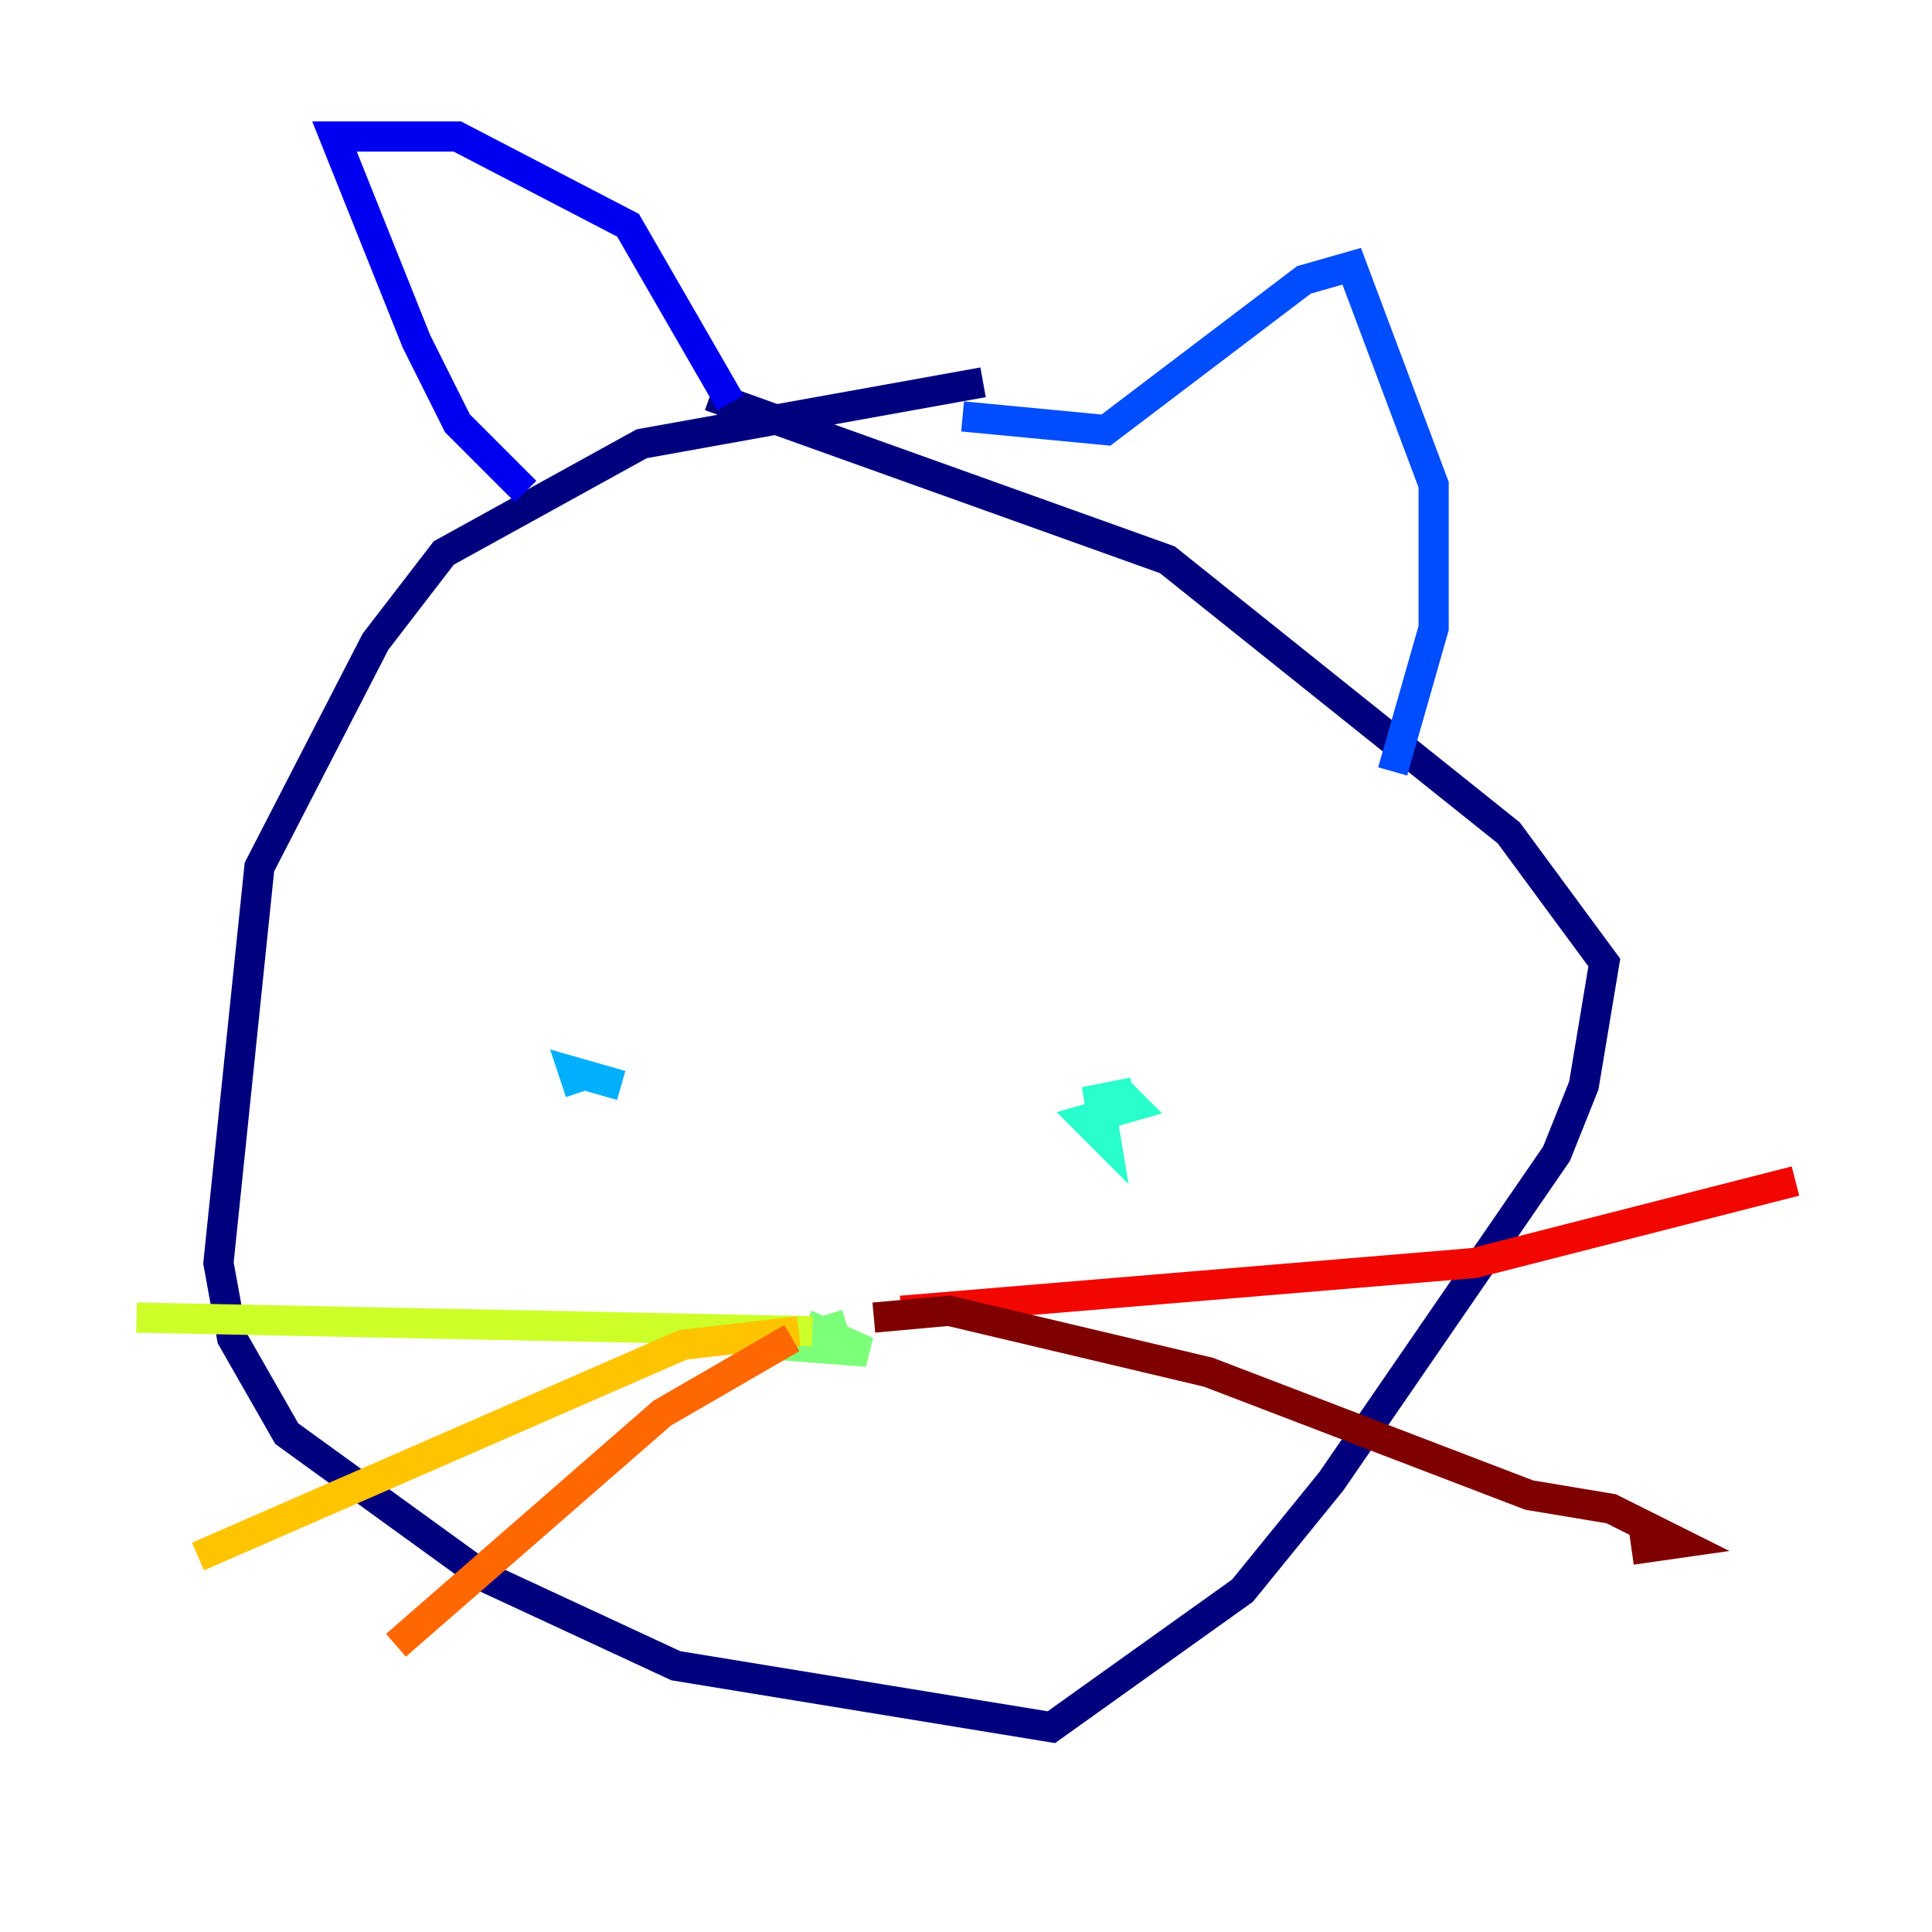 <?xml version="1.0" encoding="utf-8" ?>
<svg baseProfile="tiny" height="128" version="1.2" viewBox="0,0,128,128" width="128" xmlns="http://www.w3.org/2000/svg" xmlns:ev="http://www.w3.org/2001/xml-events" xmlns:xlink="http://www.w3.org/1999/xlink"><defs /><polyline fill="none" points="65.131,25.329 42.516,29.399 29.399,36.636 24.876,42.516 17.187,57.442 14.473,83.675 15.378,88.65 18.997,94.982 32.113,104.481 44.777,110.36 69.654,114.431 82.318,105.385 88.198,98.148 103.124,76.438 104.933,71.915 106.29,63.774 99.958,55.18 77.343,37.088 47.039,26.233" stroke="#00007f" stroke-width="2" /><polyline fill="none" points="34.827,32.565 30.304,28.042 27.59,22.615 22.163,9.046 30.304,9.046 41.611,14.926 48.396,26.686" stroke="#0000f1" stroke-width="2" /><polyline fill="none" points="63.774,27.59 73.272,28.495 86.389,18.544 89.555,17.64 94.982,32.113 94.982,41.611 92.269,51.109" stroke="#004cff" stroke-width="2" /><polyline fill="none" points="41.159,71.915 37.993,71.011 38.445,72.368" stroke="#00b0ff" stroke-width="2" /><polyline fill="none" points="75.081,72.368 72.82,72.82 73.272,75.534 71.915,74.177 75.081,73.272 74.177,72.368" stroke="#29ffcd" stroke-width="2" /><polyline fill="none" points="56.085,87.746 51.562,89.103 57.442,89.555 53.371,87.746" stroke="#7cff79" stroke-width="2" /><polyline fill="none" points="53.823,88.198 9.046,87.293" stroke="#cdff29" stroke-width="2" /><polyline fill="none" points="52.919,88.198 45.23,89.103 13.117,103.124" stroke="#ffc400" stroke-width="2" /><polyline fill="none" points="52.466,88.65 43.873,93.625 26.233,109.004" stroke="#ff6700" stroke-width="2" /><polyline fill="none" points="59.703,86.841 97.696,83.675 118.954,78.247" stroke="#f10700" stroke-width="2" /><polyline fill="none" points="57.894,87.293 62.869,86.841 80.056,90.912 101.314,99.053 106.742,99.958 111.265,102.219 108.099,102.671" stroke="#7f0000" stroke-width="2" /></svg>